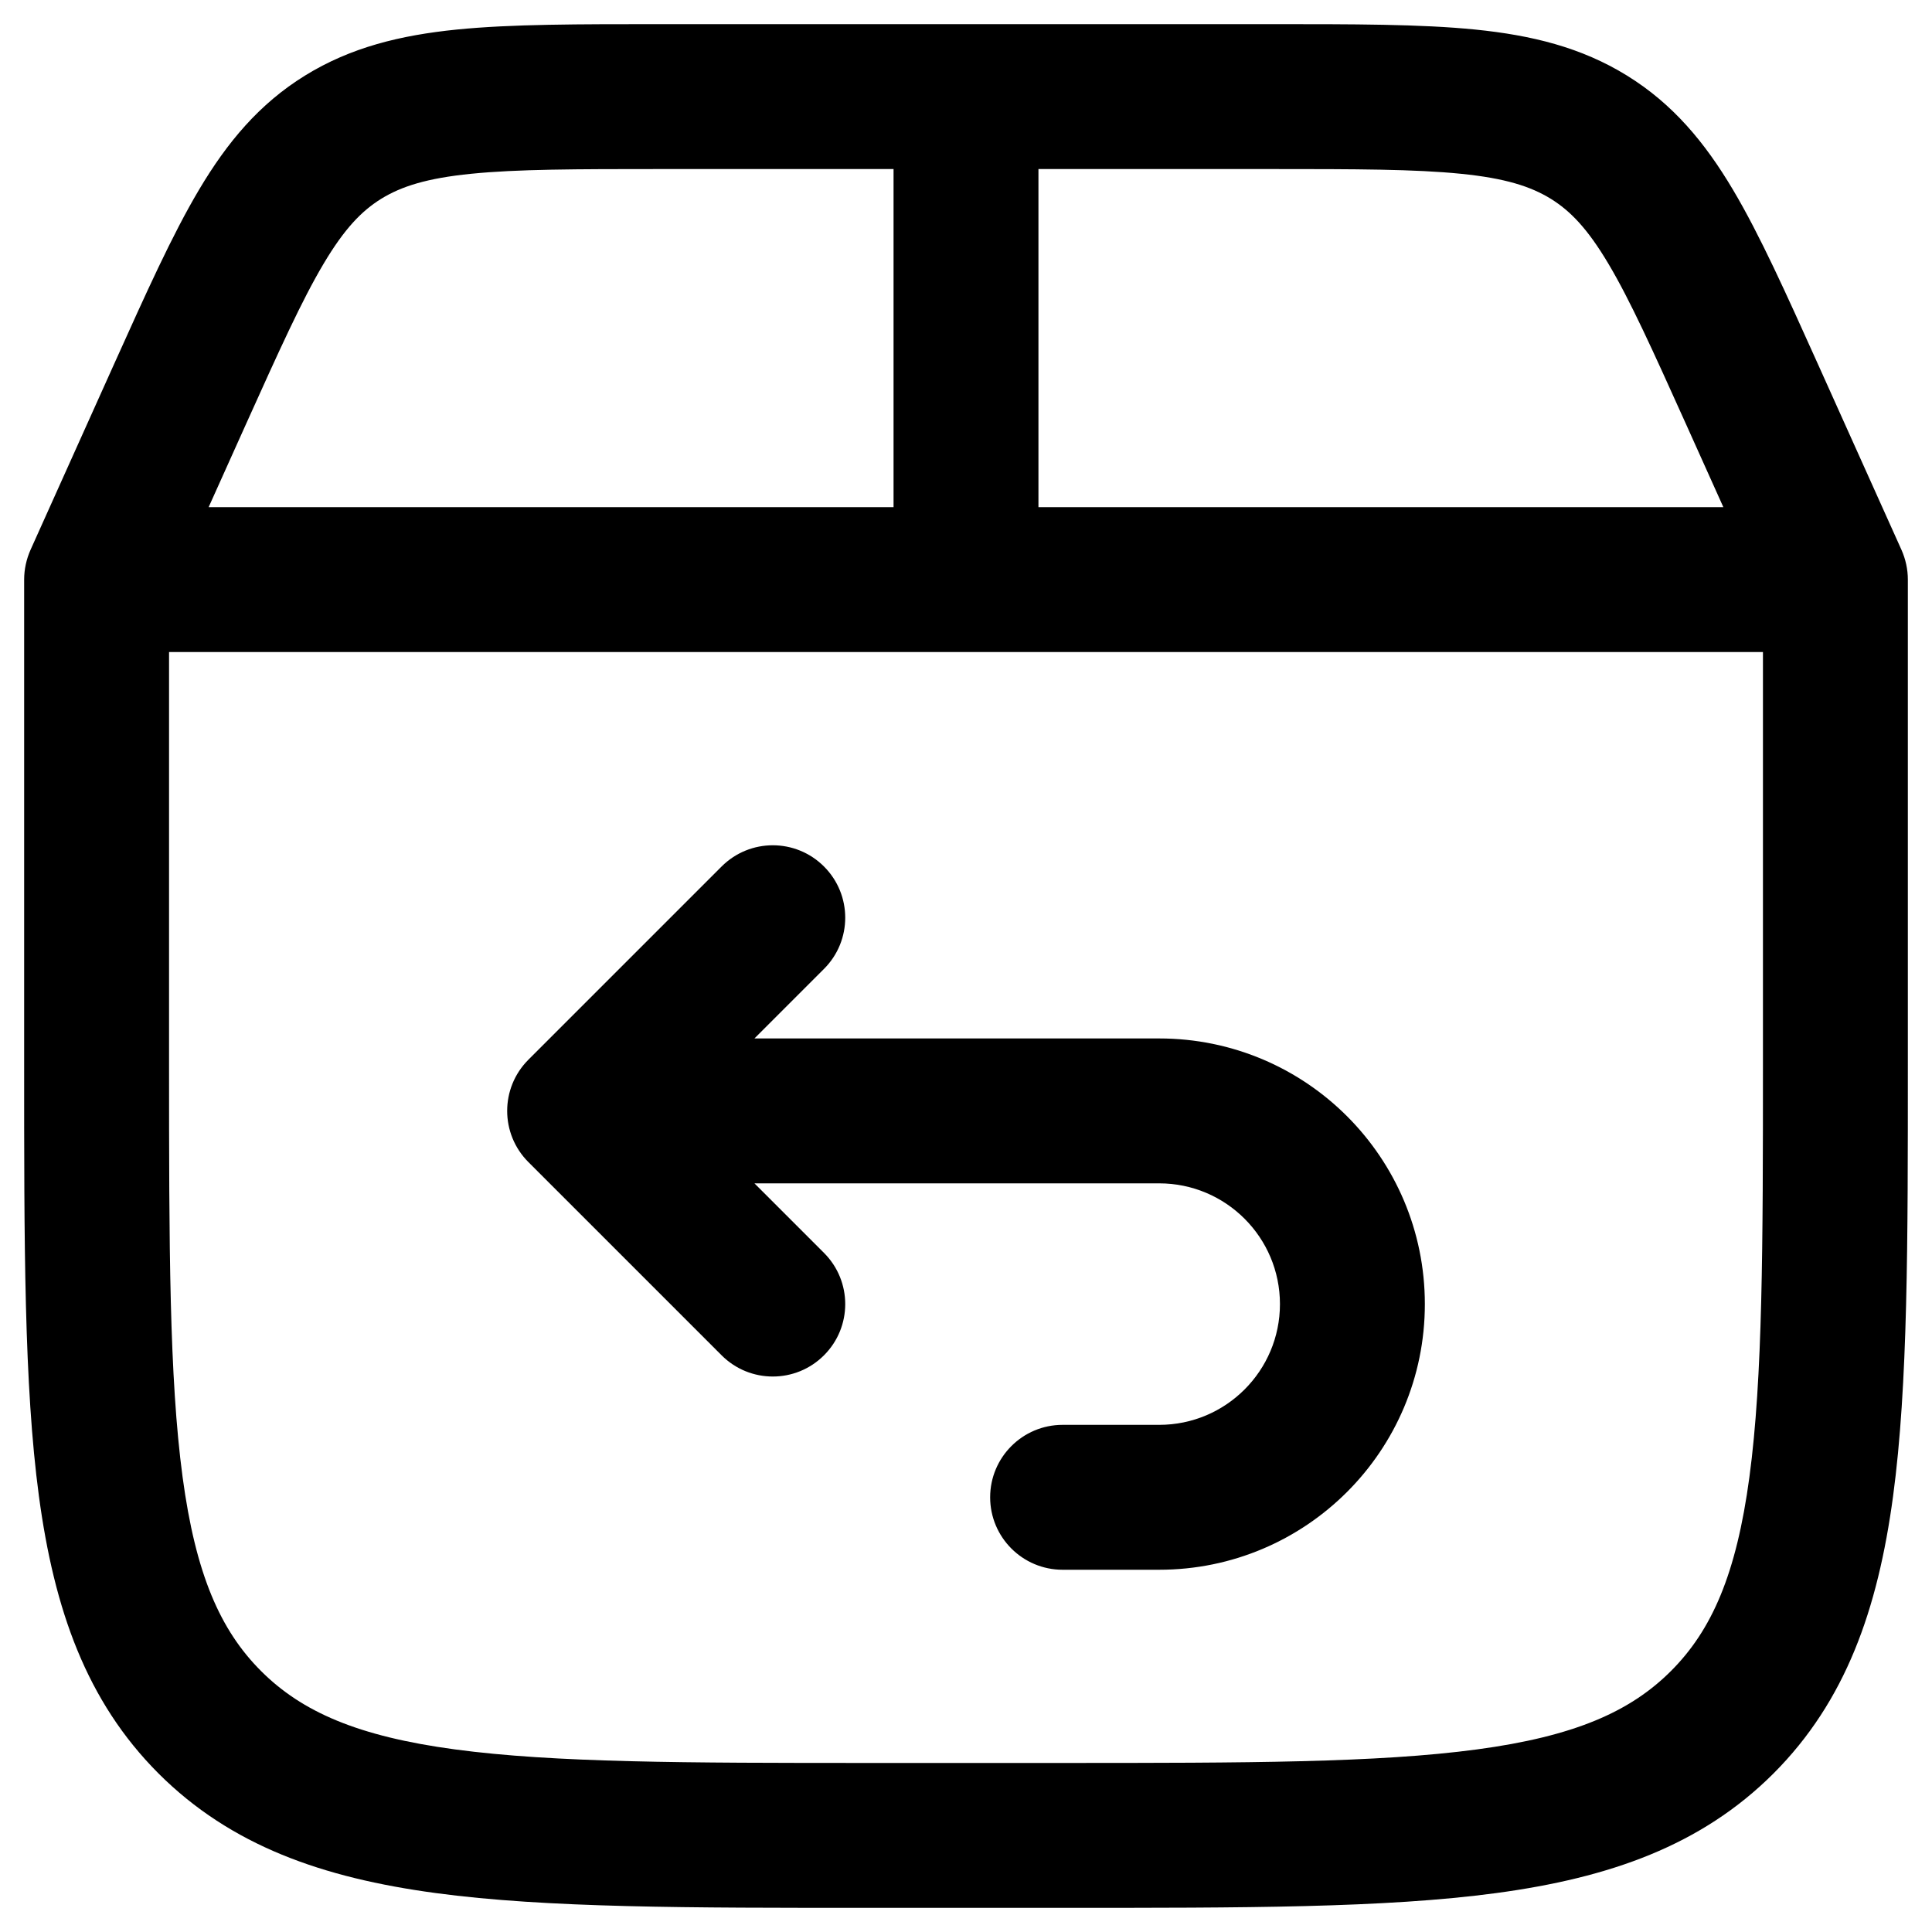 <svg width="20" height="20" viewBox="0 0 20 20" fill="none" xmlns="http://www.w3.org/2000/svg">
<g id="Vector">
<path id="Vector_2" d="M1 6L0.316 5.692C0.273 5.789 0.25 5.894 0.25 6H1ZM19 6H19.75C19.75 5.894 19.727 5.789 19.684 5.692L19 6ZM17.828 17.828L17.298 17.298L17.298 17.298L17.828 17.828ZM2.172 17.828L2.702 17.298L2.702 17.298L2.172 17.828ZM1.865 4.077L1.181 3.769L1.181 3.769L1.865 4.077ZM3.552 1.42L3.158 0.782L3.158 0.782L3.552 1.42ZM16.448 1.42L16.842 0.782L16.842 0.782L16.448 1.42ZM18.135 4.077L17.451 4.385L17.451 4.385L18.135 4.077ZM9.25 6C9.25 6.414 9.586 6.75 10 6.75C10.414 6.75 10.75 6.414 10.75 6H9.25ZM10.75 1C10.75 0.586 10.414 0.25 10 0.25C9.586 0.25 9.25 0.586 9.25 1H10.75ZM6.5 10.75C6.086 10.75 5.75 11.086 5.75 11.5C5.75 11.914 6.086 12.25 6.5 12.25V10.75ZM11 14.75C10.586 14.75 10.25 15.086 10.25 15.5C10.25 15.914 10.586 16.25 11 16.25V14.75ZM8.53 10.03C8.823 9.737 8.823 9.263 8.53 8.97C8.237 8.677 7.763 8.677 7.47 8.97L8.53 10.03ZM6 11.5L5.47 10.97C5.177 11.263 5.177 11.737 5.47 12.03L6 11.5ZM7.47 14.03C7.763 14.323 8.237 14.323 8.53 14.03C8.823 13.737 8.823 13.263 8.53 12.97L7.47 14.03ZM1.75 11V6H0.25V11H1.75ZM1 6.75H19V5.25H1V6.75ZM18.25 6V11H19.75V6H18.25ZM18.25 11C18.25 12.907 18.248 14.261 18.11 15.289C17.975 16.295 17.721 16.875 17.298 17.298L18.359 18.359C19.107 17.61 19.439 16.661 19.597 15.489C19.752 14.338 19.75 12.864 19.75 11H18.25ZM17.298 17.298C16.875 17.721 16.295 17.975 15.289 18.11C14.261 18.248 12.907 18.25 11 18.25V19.75C12.864 19.75 14.338 19.752 15.489 19.597C16.661 19.439 17.61 19.107 18.359 18.359L17.298 17.298ZM11 18.25H9V19.75H11V18.25ZM9 18.25C7.093 18.25 5.739 18.248 4.711 18.11C3.705 17.975 3.125 17.721 2.702 17.298L1.641 18.359C2.39 19.107 3.339 19.439 4.511 19.597C5.662 19.752 7.136 19.75 9 19.75V18.25ZM2.702 17.298C2.279 16.875 2.025 16.295 1.89 15.289C1.752 14.261 1.75 12.907 1.75 11H0.25C0.25 12.864 0.248 14.338 0.403 15.489C0.561 16.661 0.893 17.61 1.641 18.359L2.702 17.298ZM1.684 6.308L2.549 4.385L1.181 3.769L0.316 5.692L1.684 6.308ZM2.549 4.385C2.892 3.624 3.124 3.11 3.35 2.73C3.565 2.368 3.743 2.184 3.946 2.058L3.158 0.782C2.682 1.076 2.351 1.475 2.061 1.963C1.781 2.434 1.51 3.039 1.181 3.769L2.549 4.385ZM3.946 2.058C4.154 1.93 4.417 1.845 4.877 1.799C5.352 1.751 5.962 1.75 6.85 1.75V0.25C5.993 0.25 5.294 0.249 4.727 0.306C4.144 0.365 3.631 0.49 3.158 0.782L3.946 2.058ZM6.85 1.75H13.15V0.25H6.85V1.75ZM13.15 1.75C14.038 1.75 14.648 1.751 15.123 1.799C15.583 1.845 15.846 1.93 16.054 2.058L16.842 0.782C16.369 0.49 15.856 0.365 15.273 0.306C14.706 0.249 14.007 0.25 13.15 0.25V1.75ZM16.054 2.058C16.257 2.184 16.435 2.368 16.65 2.73C16.876 3.11 17.108 3.624 17.451 4.385L18.819 3.769C18.49 3.039 18.219 2.434 17.939 1.963C17.649 1.475 17.318 1.076 16.842 0.782L16.054 2.058ZM17.451 4.385L18.316 6.308L19.684 5.692L18.819 3.769L17.451 4.385ZM10.75 6V1H9.25V6H10.75ZM6.5 12.25H12V10.75H6.5V12.25ZM12 12.25C12.69 12.25 13.25 12.81 13.25 13.5H14.75C14.75 11.981 13.519 10.75 12 10.75V12.25ZM13.25 13.5C13.25 14.19 12.69 14.75 12 14.75V16.25C13.519 16.25 14.75 15.019 14.75 13.5H13.25ZM12 14.75H11V16.25H12V14.75ZM7.47 8.97L5.47 10.97L6.53 12.03L8.53 10.03L7.47 8.97ZM5.47 12.03L7.47 14.03L8.53 12.97L6.53 10.97L5.47 12.03Z" fill="black"/>
</g>
</svg>
